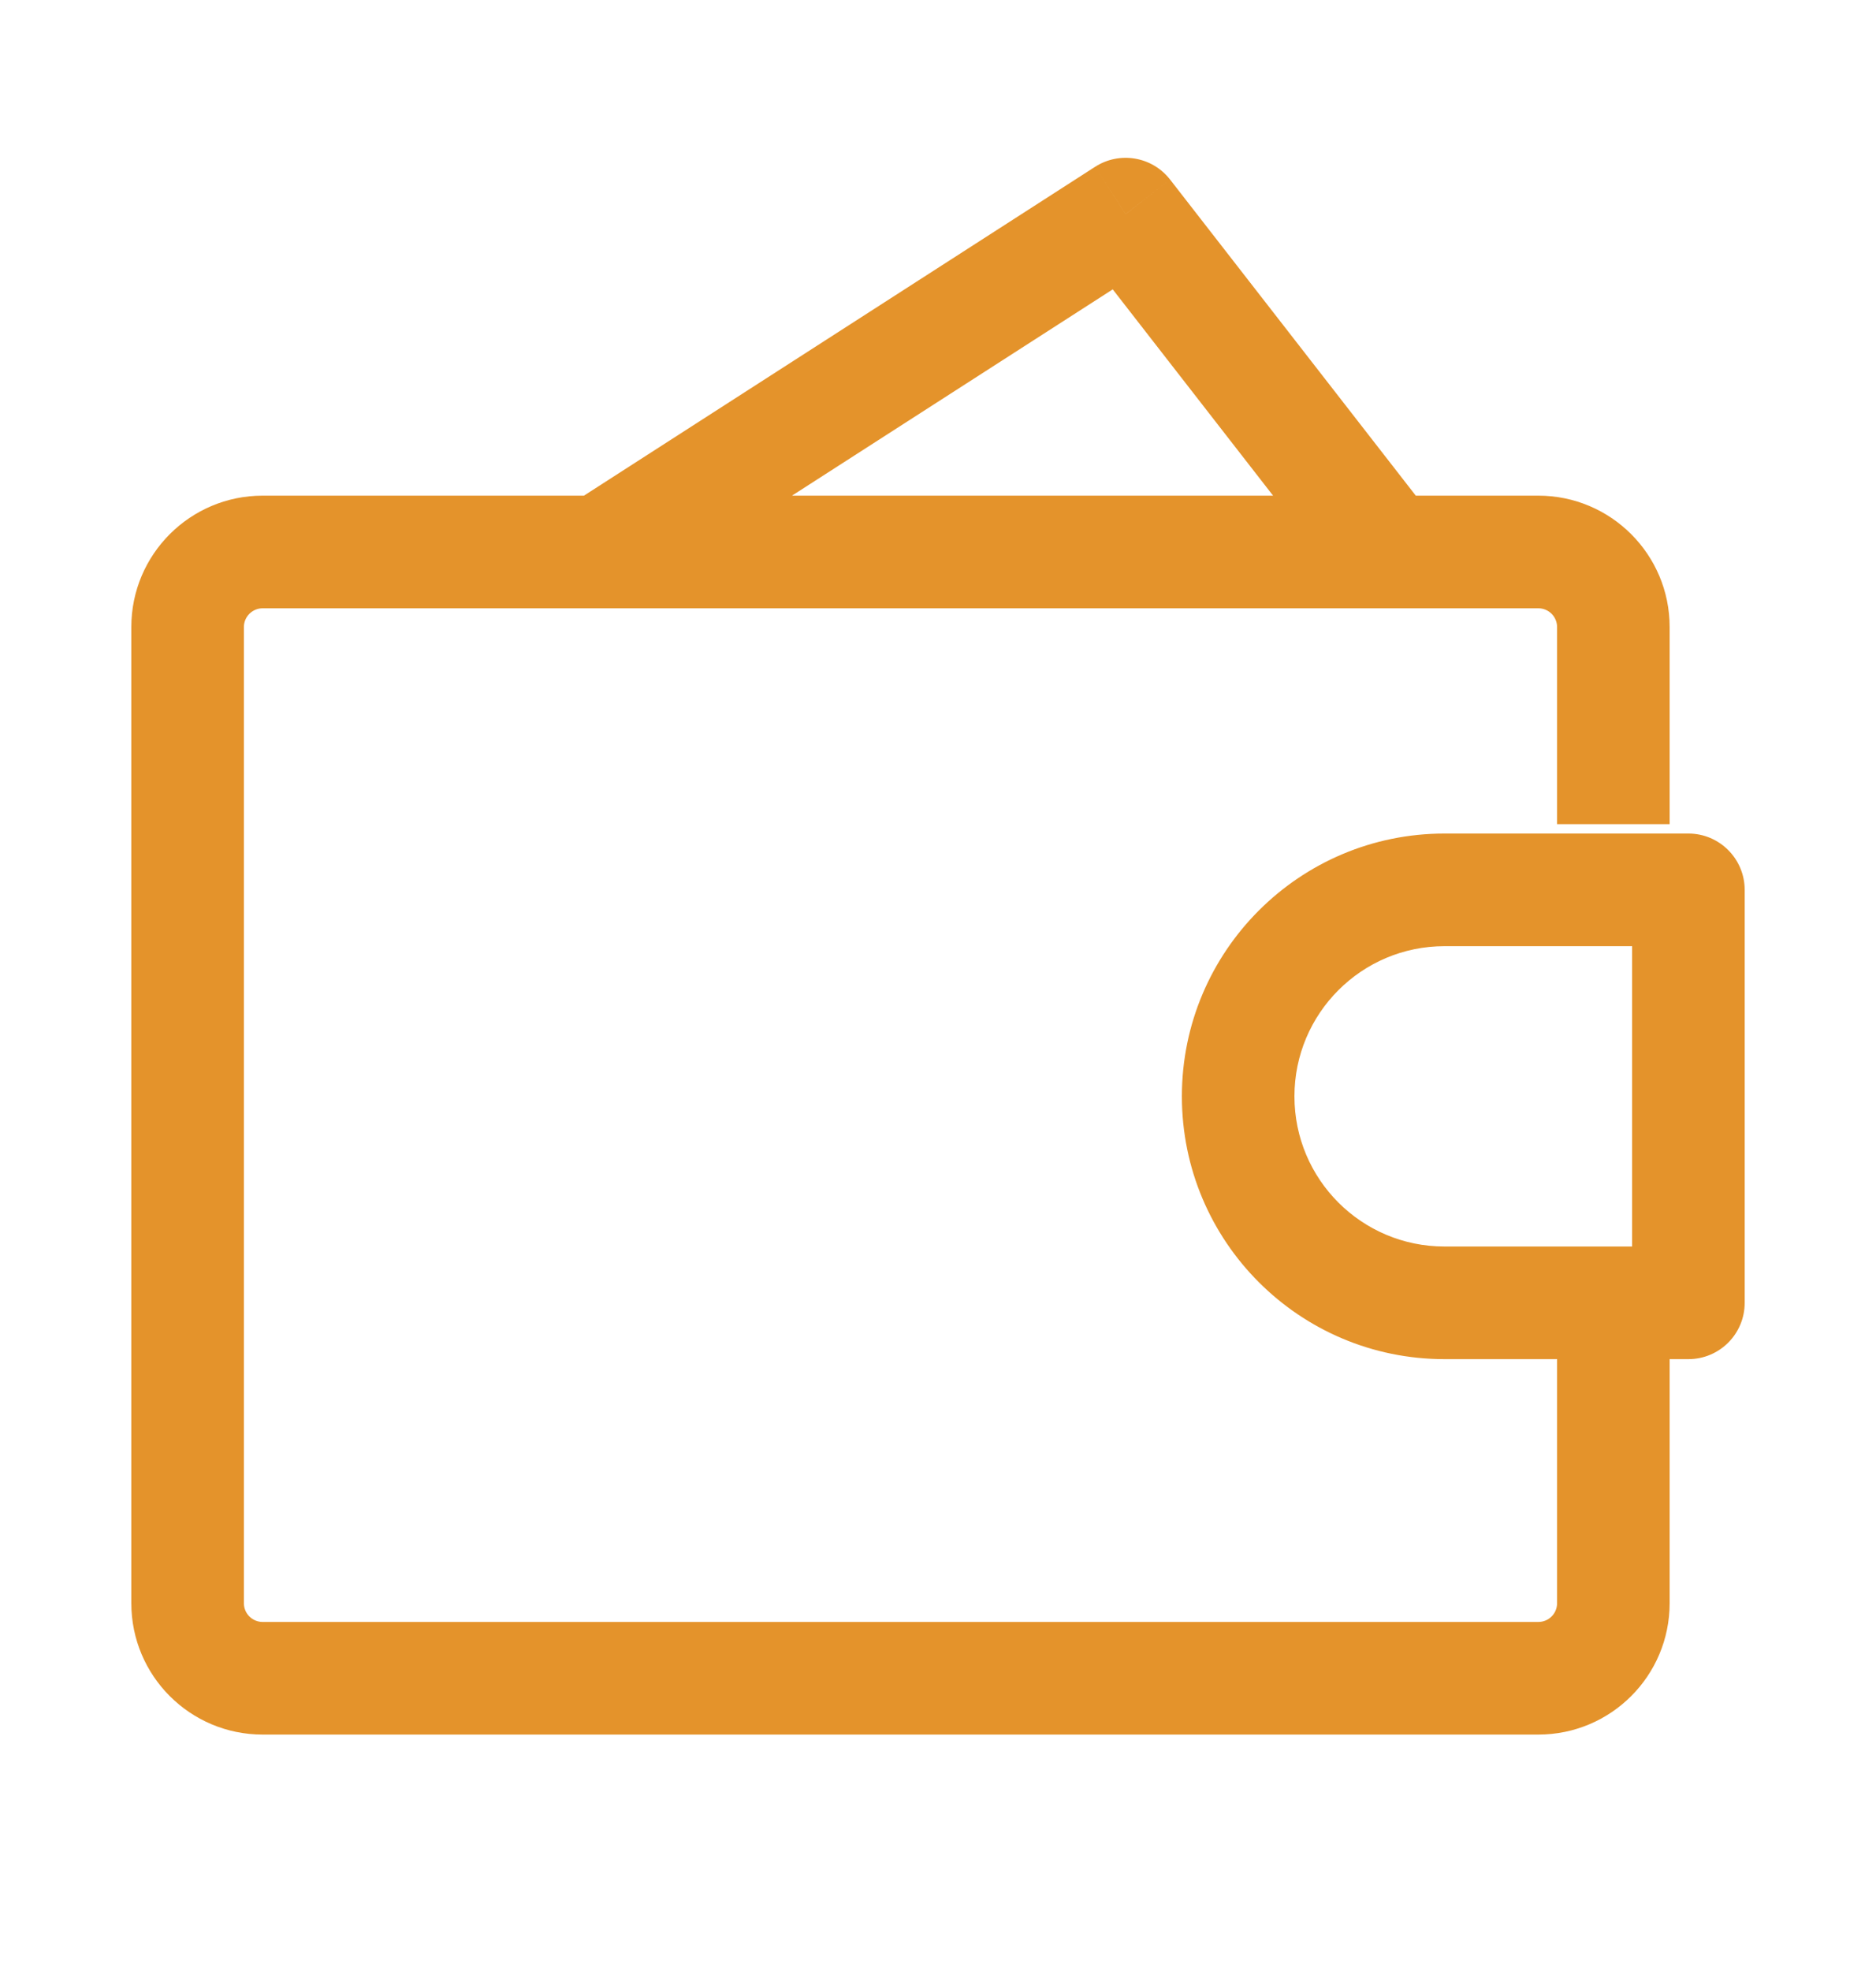<svg width="20" height="21" viewBox="0 0 20 21" fill="none" xmlns="http://www.w3.org/2000/svg">
<path d="M18 13.881V14.481C18.331 14.481 18.6 14.213 18.6 13.881H18ZM18 9.481H18.6C18.6 9.15 18.331 8.881 18 8.881V9.481ZM6.076 5.377C5.797 5.556 5.716 5.927 5.895 6.206C6.074 6.484 6.446 6.565 6.724 6.386L6.076 5.377ZM12 2.281L12.474 1.913C12.283 1.668 11.937 1.609 11.675 1.777L12 2.281ZM14.326 6.25C14.53 6.511 14.907 6.558 15.168 6.355C15.43 6.151 15.477 5.774 15.274 5.513L14.326 6.25ZM18 13.281H15.4V14.481H18V13.281ZM15.4 10.081H18V8.881H15.4V10.081ZM17.4 9.481V13.881H18.6V9.481H17.4ZM13.8 11.681C13.8 10.798 14.516 10.081 15.4 10.081V8.881C13.854 8.881 12.6 10.135 12.6 11.681H13.8ZM15.4 13.281C14.516 13.281 13.8 12.565 13.8 11.681H12.6C12.6 13.228 13.854 14.481 15.4 14.481V13.281ZM6.724 6.386L12.325 2.786L11.675 1.777L6.076 5.377L6.724 6.386ZM11.526 2.65L14.326 6.25L15.274 5.513L12.474 1.913L11.526 2.65ZM2.8 6.481H16.4V5.281H2.8V6.481ZM16.4 17.281H2.8V18.481H16.4V17.281ZM2.6 17.081V6.681H1.4V17.081H2.6ZM2.8 17.281C2.69 17.281 2.6 17.192 2.6 17.081H1.4C1.4 17.855 2.027 18.481 2.8 18.481V17.281ZM16.6 17.081C16.6 17.192 16.511 17.281 16.4 17.281V18.481C17.173 18.481 17.8 17.855 17.8 17.081H16.6ZM16.4 6.481C16.511 6.481 16.6 6.571 16.6 6.681H17.8C17.8 5.908 17.173 5.281 16.4 5.281V6.481ZM2.8 5.281C2.027 5.281 1.4 5.908 1.4 6.681H2.6C2.6 6.571 2.69 6.481 2.8 6.481V5.281ZM16.6 14.481V17.081H17.8V14.481H16.6ZM16.6 6.681V8.781H17.8V6.681H16.6Z" fill="#E4932B"/>
</svg>
